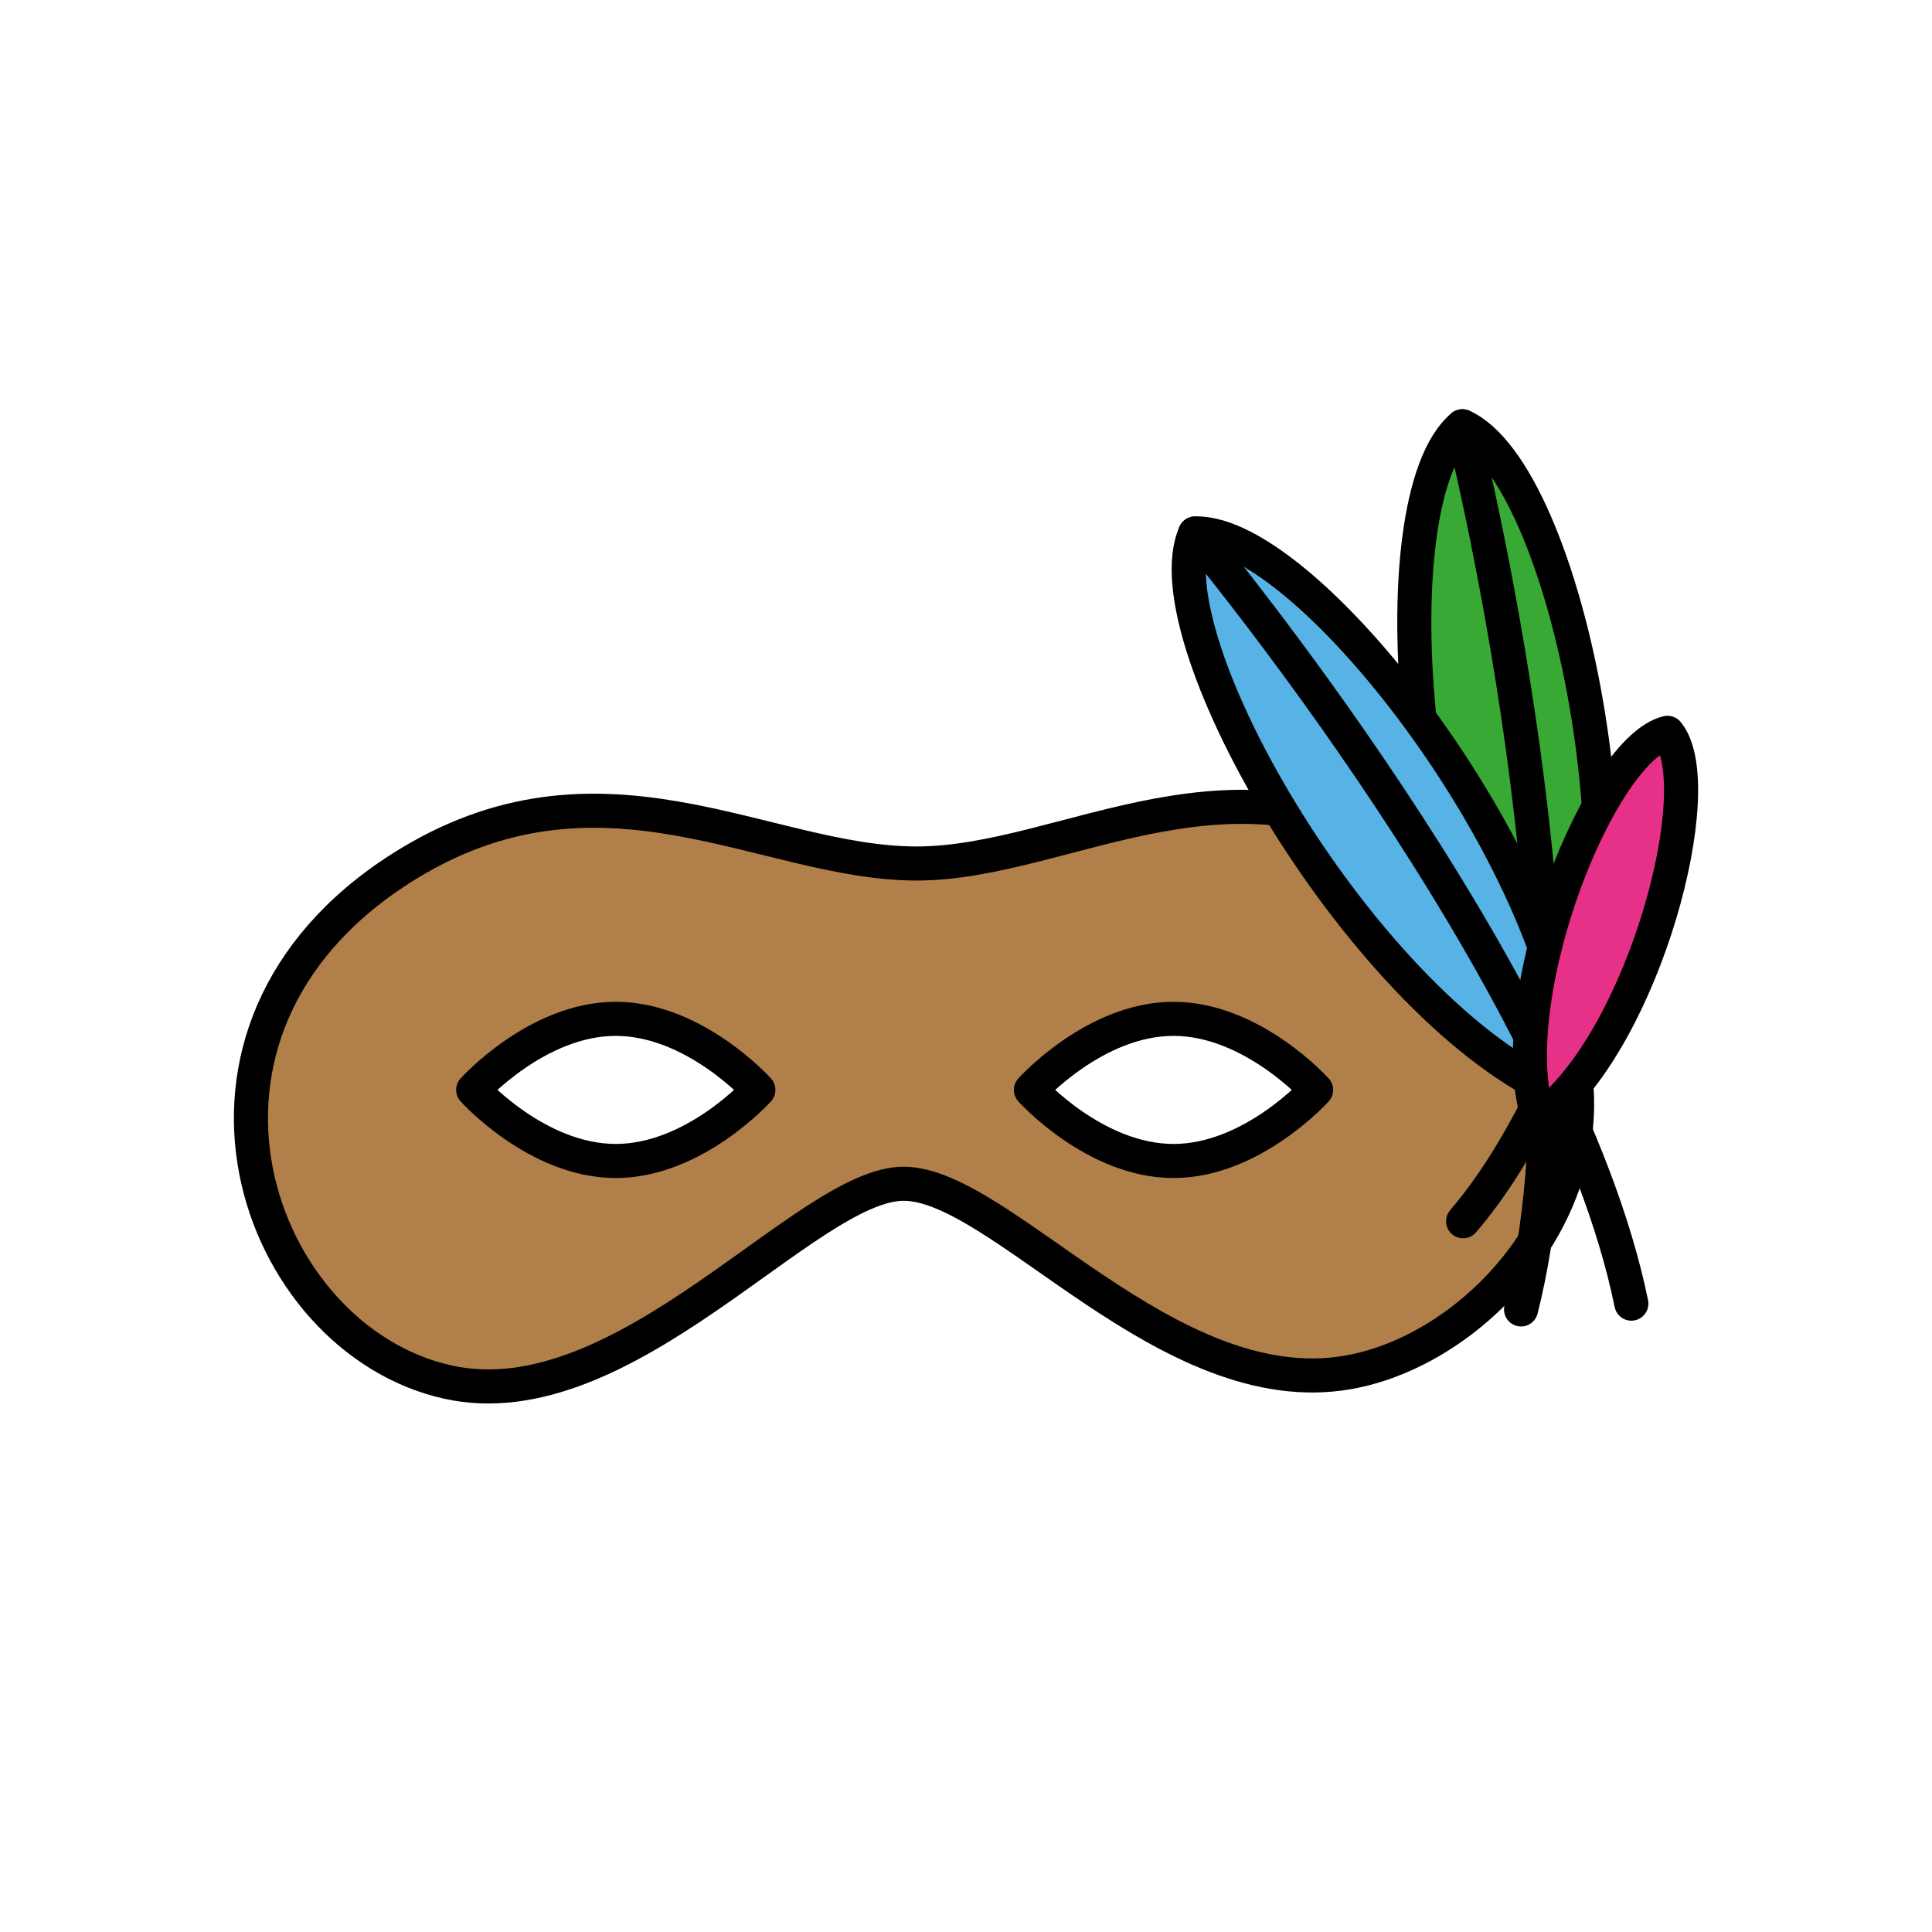 <?xml version="1.0" encoding="utf-8"?>
<!-- Generator: Adobe Illustrator 16.0.0, SVG Export Plug-In . SVG Version: 6.00 Build 0)  -->
<!DOCTYPE svg PUBLIC "-//W3C//DTD SVG 1.1//EN" "http://www.w3.org/Graphics/SVG/1.1/DTD/svg11.dtd">
<svg version="1.1" xmlns="http://www.w3.org/2000/svg" xmlns:xlink="http://www.w3.org/1999/xlink" x="0px" y="0px"
	 width="453.544px" height="453.543px" viewBox="0 0 453.544 453.543" enable-background="new 0 0 453.544 453.543"
	 xml:space="preserve">
<g id="kvadrat" display="none">
</g>
<g id="color">
	<g id="rdeča7bela">
	</g>
	<g>
		
			<path fill="#B17F49" stroke="#000000" stroke-width="8" stroke-linecap="round" stroke-linejoin="round" stroke-miterlimit="10" d="
			M336.142,203.844c-45.395-31.801-85.254-1.133-121.006-1.133s-74.332-28.613-121.008,1.133
			c-60.264,38.405-34.189,110.598,11.025,120.61c41.467,9.183,84.135-46.565,106.982-46.565s61.975,51.595,104.232,44.3
			C358.628,314.896,402.591,250.397,336.142,203.844z M144.554,272.545c-18.484,0-33.471-16.684-33.471-16.684
			s14.986-16.685,33.471-16.685c18.486,0,33.473,16.685,33.473,16.685S163.04,272.545,144.554,272.545z M275.483,272.545
			c-18.486,0-33.473-16.684-33.473-16.684s14.986-16.685,33.473-16.685s33.473,16.685,33.473,16.685S293.97,272.545,275.483,272.545
			z"/>
		<g>
			
				<path fill="#39A935" stroke="#000000" stroke-width="8" stroke-linecap="round" stroke-linejoin="round" stroke-miterlimit="10" d="
				M343.296,100.068L343.296,100.068L343.296,100.068L343.296,100.068L343.296,100.068c24.555,10.915,45.035,110.542,23.721,155.649
				l-3.311,0.468C330.71,218.766,322.737,117.37,343.296,100.068z"/>
			<path fill="none" stroke="#000000" stroke-width="8" stroke-linecap="round" stroke-linejoin="round" stroke-miterlimit="10" d="
				M343.298,100.068c0,0,33.096,131.011,13.775,207.328"/>
		</g>
		<g>
			
				<path fill="#57B2E5" stroke="#000000" stroke-width="8" stroke-linecap="round" stroke-linejoin="round" stroke-miterlimit="10" d="
				M280.563,125.235L280.563,125.235L280.563,125.235L280.563,125.235L280.563,125.235c26.857-0.824,88.553,80.038,88.93,129.928
				l-2.779,1.857C320.747,237.632,269.55,149.746,280.563,125.235z"/>
			<path fill="none" stroke="#000000" stroke-width="8" stroke-linecap="round" stroke-linejoin="round" stroke-miterlimit="10" d="
				M280.565,125.235c0,0,86.68,103.663,102.402,180.8"/>
		</g>
		<g>
			
				<path fill="#E73088" stroke="#000000" stroke-width="8" stroke-linecap="round" stroke-linejoin="round" stroke-miterlimit="10" d="
				M391.448,172.028L391.448,172.028L391.448,172.028L391.448,172.028L391.448,172.028c10.23,12.398-5.408,71.195-28.861,89.65
				l-1.896-0.633C353.021,232.206,375.823,175.8,391.448,172.028z"/>
			<path fill="none" stroke="#000000" stroke-width="8" stroke-linecap="round" stroke-linejoin="round" stroke-miterlimit="10" d="
				M343.468,286.687c6.541-7.601,12.471-17.163,17.754-27.507"/>
			<path fill="none" stroke="#000000" stroke-width="8" stroke-linecap="round" stroke-linejoin="round" stroke-miterlimit="10" d="
				M359.747,256.374"/>
		</g>
	</g>
</g>
<g id="cb" display="none">
	<g id="rdeča7bela_copy" display="inline">
	</g>
	<g display="inline">
		<path fill="none" stroke="#000000" stroke-width="8" stroke-linecap="round" stroke-linejoin="round" stroke-miterlimit="10" d="
			M375.345,189.433c-2.968-41.127-16.712-82.544-32.047-89.364"/>
		<path fill="none" stroke="#000000" stroke-width="8" stroke-linecap="round" stroke-linejoin="round" stroke-miterlimit="10" d="
			M363.077,255.444c0.211,0.246,0.417,0.5,0.629,0.74l0.893-0.126"/>
		<path fill="none" stroke="#000000" stroke-width="8" stroke-linecap="round" stroke-linejoin="round" stroke-miterlimit="10" d="
			M333.233,168.805c-3.24-31.498-0.027-60.246,10.063-68.737c0,0,0.002,0,0.002,0.001"/>
		
			<line fill="none" stroke="#000000" stroke-width="8" stroke-linecap="round" stroke-linejoin="round" stroke-miterlimit="10" x1="364.599" y1="256.059" x2="365.497" y2="255.932"/>
		<path fill="none" stroke="#000000" stroke-width="8" stroke-linecap="round" stroke-linejoin="round" stroke-miterlimit="10" d="
			M362.909,255.245c0.056,0.066,0.112,0.133,0.168,0.199"/>
		<path fill="none" stroke="#000000" stroke-width="8" stroke-linecap="round" stroke-linejoin="round" stroke-miterlimit="10" d="
			M359.212,250.487c1.192,1.679,2.428,3.261,3.697,4.758"/>
		<path fill="none" stroke="#000000" stroke-width="8" stroke-linecap="round" stroke-linejoin="round" stroke-miterlimit="10" d="
			M362.176,221.066c0.055,0.854,0.103,1.71,0.153,2.566"/>
		<path fill="none" stroke="#000000" stroke-width="8" stroke-linecap="round" stroke-linejoin="round" stroke-miterlimit="10" d="
			M362.923,261.403c0.067-1.978,0.122-3.963,0.154-5.959"/>
		<path fill="none" stroke="#000000" stroke-width="8" stroke-linecap="round" stroke-linejoin="round" stroke-miterlimit="10" d="
			M363.079,255.332c-0.001,0.038-0.001,0.075-0.002,0.113"/>
		<path fill="none" stroke="#000000" stroke-width="8" stroke-linecap="round" stroke-linejoin="round" stroke-miterlimit="10" d="
			M360.251,291.491c-0.846,5.505-1.893,10.829-3.178,15.904"/>
		<path fill="none" stroke="#000000" stroke-width="8" stroke-linecap="round" stroke-linejoin="round" stroke-miterlimit="10" d="
			M362.923,261.403c-0.354,10.404-1.201,20.527-2.672,30.088"/>
		<line fill="none" x1="343.298" y1="100.068" x2="343.298" y2="100.069"/>
		<path fill="none" stroke="#000000" stroke-width="8" stroke-linecap="round" stroke-linejoin="round" stroke-miterlimit="10" d="
			M362.176,221.066c-3.953-61.904-18.869-120.965-18.878-120.998"/>
		<path fill="none" stroke="#000000" stroke-width="8" stroke-linecap="round" stroke-linejoin="round" stroke-miterlimit="10" d="
			M369.995,254.268c0.354,3.851,0.285,7.659-0.164,11.388"/>
		<path fill="none" stroke="#000000" stroke-width="8" stroke-linecap="round" stroke-linejoin="round" stroke-miterlimit="10" d="
			M275.483,239.177c-18.486,0-33.473,16.685-33.473,16.685s14.986,16.684,33.473,16.684s33.473-16.684,33.473-16.684
			S293.97,239.177,275.483,239.177z"/>
		<path fill="none" stroke="#000000" stroke-width="8" stroke-linecap="round" stroke-linejoin="round" stroke-miterlimit="10" d="
			M178.026,255.862c0,0-14.986-16.685-33.473-16.685c-18.484,0-33.471,16.685-33.471,16.685s14.986,16.684,33.471,16.684
			C163.04,272.545,178.026,255.862,178.026,255.862z"/>
		<path fill="none" stroke="#000000" stroke-width="8" stroke-linecap="round" stroke-linejoin="round" stroke-miterlimit="10" d="
			M369.831,265.656c-1.117,9.271-4.578,18.054-9.58,25.835"/>
		<path fill="none" stroke="#000000" stroke-width="8" stroke-linecap="round" stroke-linejoin="round" stroke-miterlimit="10" d="
			M300.337,189.896c-30.946-3.444-59.164,12.815-85.201,12.815c-35.752,0-74.332-28.613-121.008,1.133
			c-60.264,38.405-34.189,110.598,11.025,120.61c41.467,9.183,84.135-46.565,106.982-46.565s61.975,51.595,104.232,44.3
			c16.658-2.875,33.566-14.646,43.883-30.697"/>
		<path fill="none" stroke="#000000" stroke-width="8" stroke-linecap="round" stroke-linejoin="round" stroke-miterlimit="10" d="
			M333.233,168.805c-18.439-25.162-39.646-43.968-52.668-43.57"/>
		<path fill="none" stroke="#000000" stroke-width="8" stroke-linecap="round" stroke-linejoin="round" stroke-miterlimit="10" d="
			M333.233,168.805c11.692,15.955,22.27,34.463,28.942,52.262"/>
		<path fill="none" stroke="#000000" stroke-width="8" stroke-linecap="round" stroke-linejoin="round" stroke-miterlimit="10" d="
			M362.176,221.066c0.159,0.425,0.314,0.85,0.47,1.275"/>
		<path fill="none" stroke="#000000" stroke-width="8" stroke-linecap="round" stroke-linejoin="round" stroke-miterlimit="10" d="
			M300.337,189.896c-15.977-26.433-25.069-52.875-19.773-64.661h0.002"/>
		<path fill="none" stroke="#000000" stroke-width="8" stroke-linecap="round" stroke-linejoin="round" stroke-miterlimit="10" d="
			M368.913,255.551l-2.199,1.47c-0.295-0.125-0.592-0.264-0.888-0.394"/>
		<path fill="none" stroke="#000000" stroke-width="8" stroke-linecap="round" stroke-linejoin="round" stroke-miterlimit="10" d="
			M369.483,254.877c0.001,0.094,0.009,0.192,0.01,0.286l-0.58,0.388"/>
		<path fill="none" stroke="#000000" stroke-width="8" stroke-linecap="round" stroke-linejoin="round" stroke-miterlimit="10" d="
			M359.396,253.379c1.173,0.665,2.343,1.283,3.513,1.866"/>
		<path fill="none" stroke="#000000" stroke-width="8" stroke-linecap="round" stroke-linejoin="round" stroke-miterlimit="10" d="
			M364.599,256.059c0.409,0.19,0.819,0.388,1.228,0.568"/>
		<path fill="none" stroke="#000000" stroke-width="8" stroke-linecap="round" stroke-linejoin="round" stroke-miterlimit="10" d="
			M359.396,253.379c-21.604-12.241-43.567-37.851-59.06-63.483"/>
		<path fill="none" stroke="#000000" stroke-width="8" stroke-linecap="round" stroke-linejoin="round" stroke-miterlimit="10" d="
			M364.599,256.059c-0.506-0.236-1.013-0.476-1.52-0.727"/>
		<path fill="none" stroke="#000000" stroke-width="8" stroke-linecap="round" stroke-linejoin="round" stroke-miterlimit="10" d="
			M362.909,255.245c0.057,0.028,0.113,0.059,0.17,0.086"/>
		<path fill="none" stroke="#000000" stroke-width="8" stroke-linecap="round" stroke-linejoin="round" stroke-miterlimit="10" d="
			M366.513,258.144c-0.23-0.506-0.453-1.011-0.687-1.517"/>
		<path fill="none" stroke="#000000" stroke-width="8" stroke-linecap="round" stroke-linejoin="round" stroke-miterlimit="10" d="
			M382.968,306.035c-2.633-12.919-7.264-26.583-13.137-40.379"/>
		<path fill="none" stroke="#000000" stroke-width="8" stroke-linecap="round" stroke-linejoin="round" stroke-miterlimit="10" d="
			M337.53,204.849c-27.633-44.531-56.965-79.613-56.965-79.614"/>
		<path fill="none" stroke="#000000" stroke-width="8" stroke-linecap="round" stroke-linejoin="round" stroke-miterlimit="10" d="
			M341.448,211.251c-1.3-2.153-2.606-4.289-3.918-6.402"/>
		<path fill="none" stroke="#000000" stroke-width="8" stroke-linecap="round" stroke-linejoin="round" stroke-miterlimit="10" d="
			M341.448,211.251c6.236,10.326,12.309,21.076,17.851,31.952"/>
		<path fill="none" stroke="#000000" stroke-width="8" stroke-linecap="round" stroke-linejoin="round" stroke-miterlimit="10" d="
			M365.826,256.626c-0.106-0.232-0.222-0.463-0.329-0.695"/>
		<path fill="none" stroke="#000000" stroke-width="8" stroke-linecap="round" stroke-linejoin="round" stroke-miterlimit="10" d="
			M375.345,189.433c-5.101,9.177-9.715,20.957-12.699,32.909"/>
		<path fill="none" stroke="#000000" stroke-width="8" stroke-linecap="round" stroke-linejoin="round" stroke-miterlimit="10" d="
			M359.396,253.379c-0.083-0.947-0.146-1.911-0.185-2.892"/>
		<path fill="none" stroke="#000000" stroke-width="8" stroke-linecap="round" stroke-linejoin="round" stroke-miterlimit="10" d="
			M369.995,254.268c-0.17,0.207-0.342,0.406-0.512,0.609"/>
		<path fill="none" stroke="#000000" stroke-width="8" stroke-linecap="round" stroke-linejoin="round" stroke-miterlimit="10" d="
			M362.329,223.632c-1.592,6.639-2.666,13.3-3.03,19.57"/>
		<path fill="none" stroke="#000000" stroke-width="8" stroke-linecap="round" stroke-linejoin="round" stroke-miterlimit="10" d="
			M360.548,260.466c-0.553-2.218-0.932-4.591-1.151-7.087"/>
		<path fill="none" stroke="#000000" stroke-width="8" stroke-linecap="round" stroke-linejoin="round" stroke-miterlimit="10" d="
			M359.212,250.487c-0.094-2.348-0.059-4.785,0.087-7.285"/>
		<path fill="none" stroke="#000000" stroke-width="8" stroke-linecap="round" stroke-linejoin="round" stroke-miterlimit="10" d="
			M369.995,254.268c19.162-23.379,30.563-71.201,21.453-82.24c-5.042,1.217-10.831,7.92-16.104,17.404"/>
		<path fill="none" stroke="#000000" stroke-width="8" stroke-linecap="round" stroke-linejoin="round" stroke-miterlimit="10" d="
			M369.483,254.877c-0.189,0.226-0.379,0.453-0.57,0.674"/>
		<path fill="none" stroke="#000000" stroke-width="8" stroke-linecap="round" stroke-linejoin="round" stroke-miterlimit="10" d="
			M360.548,260.466c0.048,0.193,0.092,0.389,0.143,0.58l1.896,0.633c0.112-0.088,0.224-0.184,0.336-0.275"/>
		<path fill="none" stroke="#000000" stroke-width="8" stroke-linecap="round" stroke-linejoin="round" stroke-miterlimit="10" d="
			M362.329,223.632c0.104-0.431,0.209-0.861,0.316-1.291"/>
		<path fill="none" stroke="#000000" stroke-width="8" stroke-linecap="round" stroke-linejoin="round" stroke-miterlimit="10" d="
			M366.513,258.144c0.812-0.821,1.613-1.684,2.4-2.593"/>
		<path fill="none" stroke="#000000" stroke-width="8" stroke-linecap="round" stroke-linejoin="round" stroke-miterlimit="10" d="
			M362.923,261.403c1.219-0.982,2.416-2.073,3.59-3.26"/>
		<path fill="none" stroke="#000000" stroke-width="8" stroke-linecap="round" stroke-linejoin="round" stroke-miterlimit="10" d="
			M360.548,260.466c0.224-0.43,0.453-0.853,0.674-1.286"/>
		<path fill="none" stroke="#000000" stroke-width="8" stroke-linecap="round" stroke-linejoin="round" stroke-miterlimit="10" d="
			M360.548,260.466c-5.113,9.847-10.813,18.938-17.08,26.221"/>
	</g>
</g>
<g id="pivot">
	<circle fill="none" cx="221.573" cy="314.43" r="14.133"/>
</g>
</svg>
